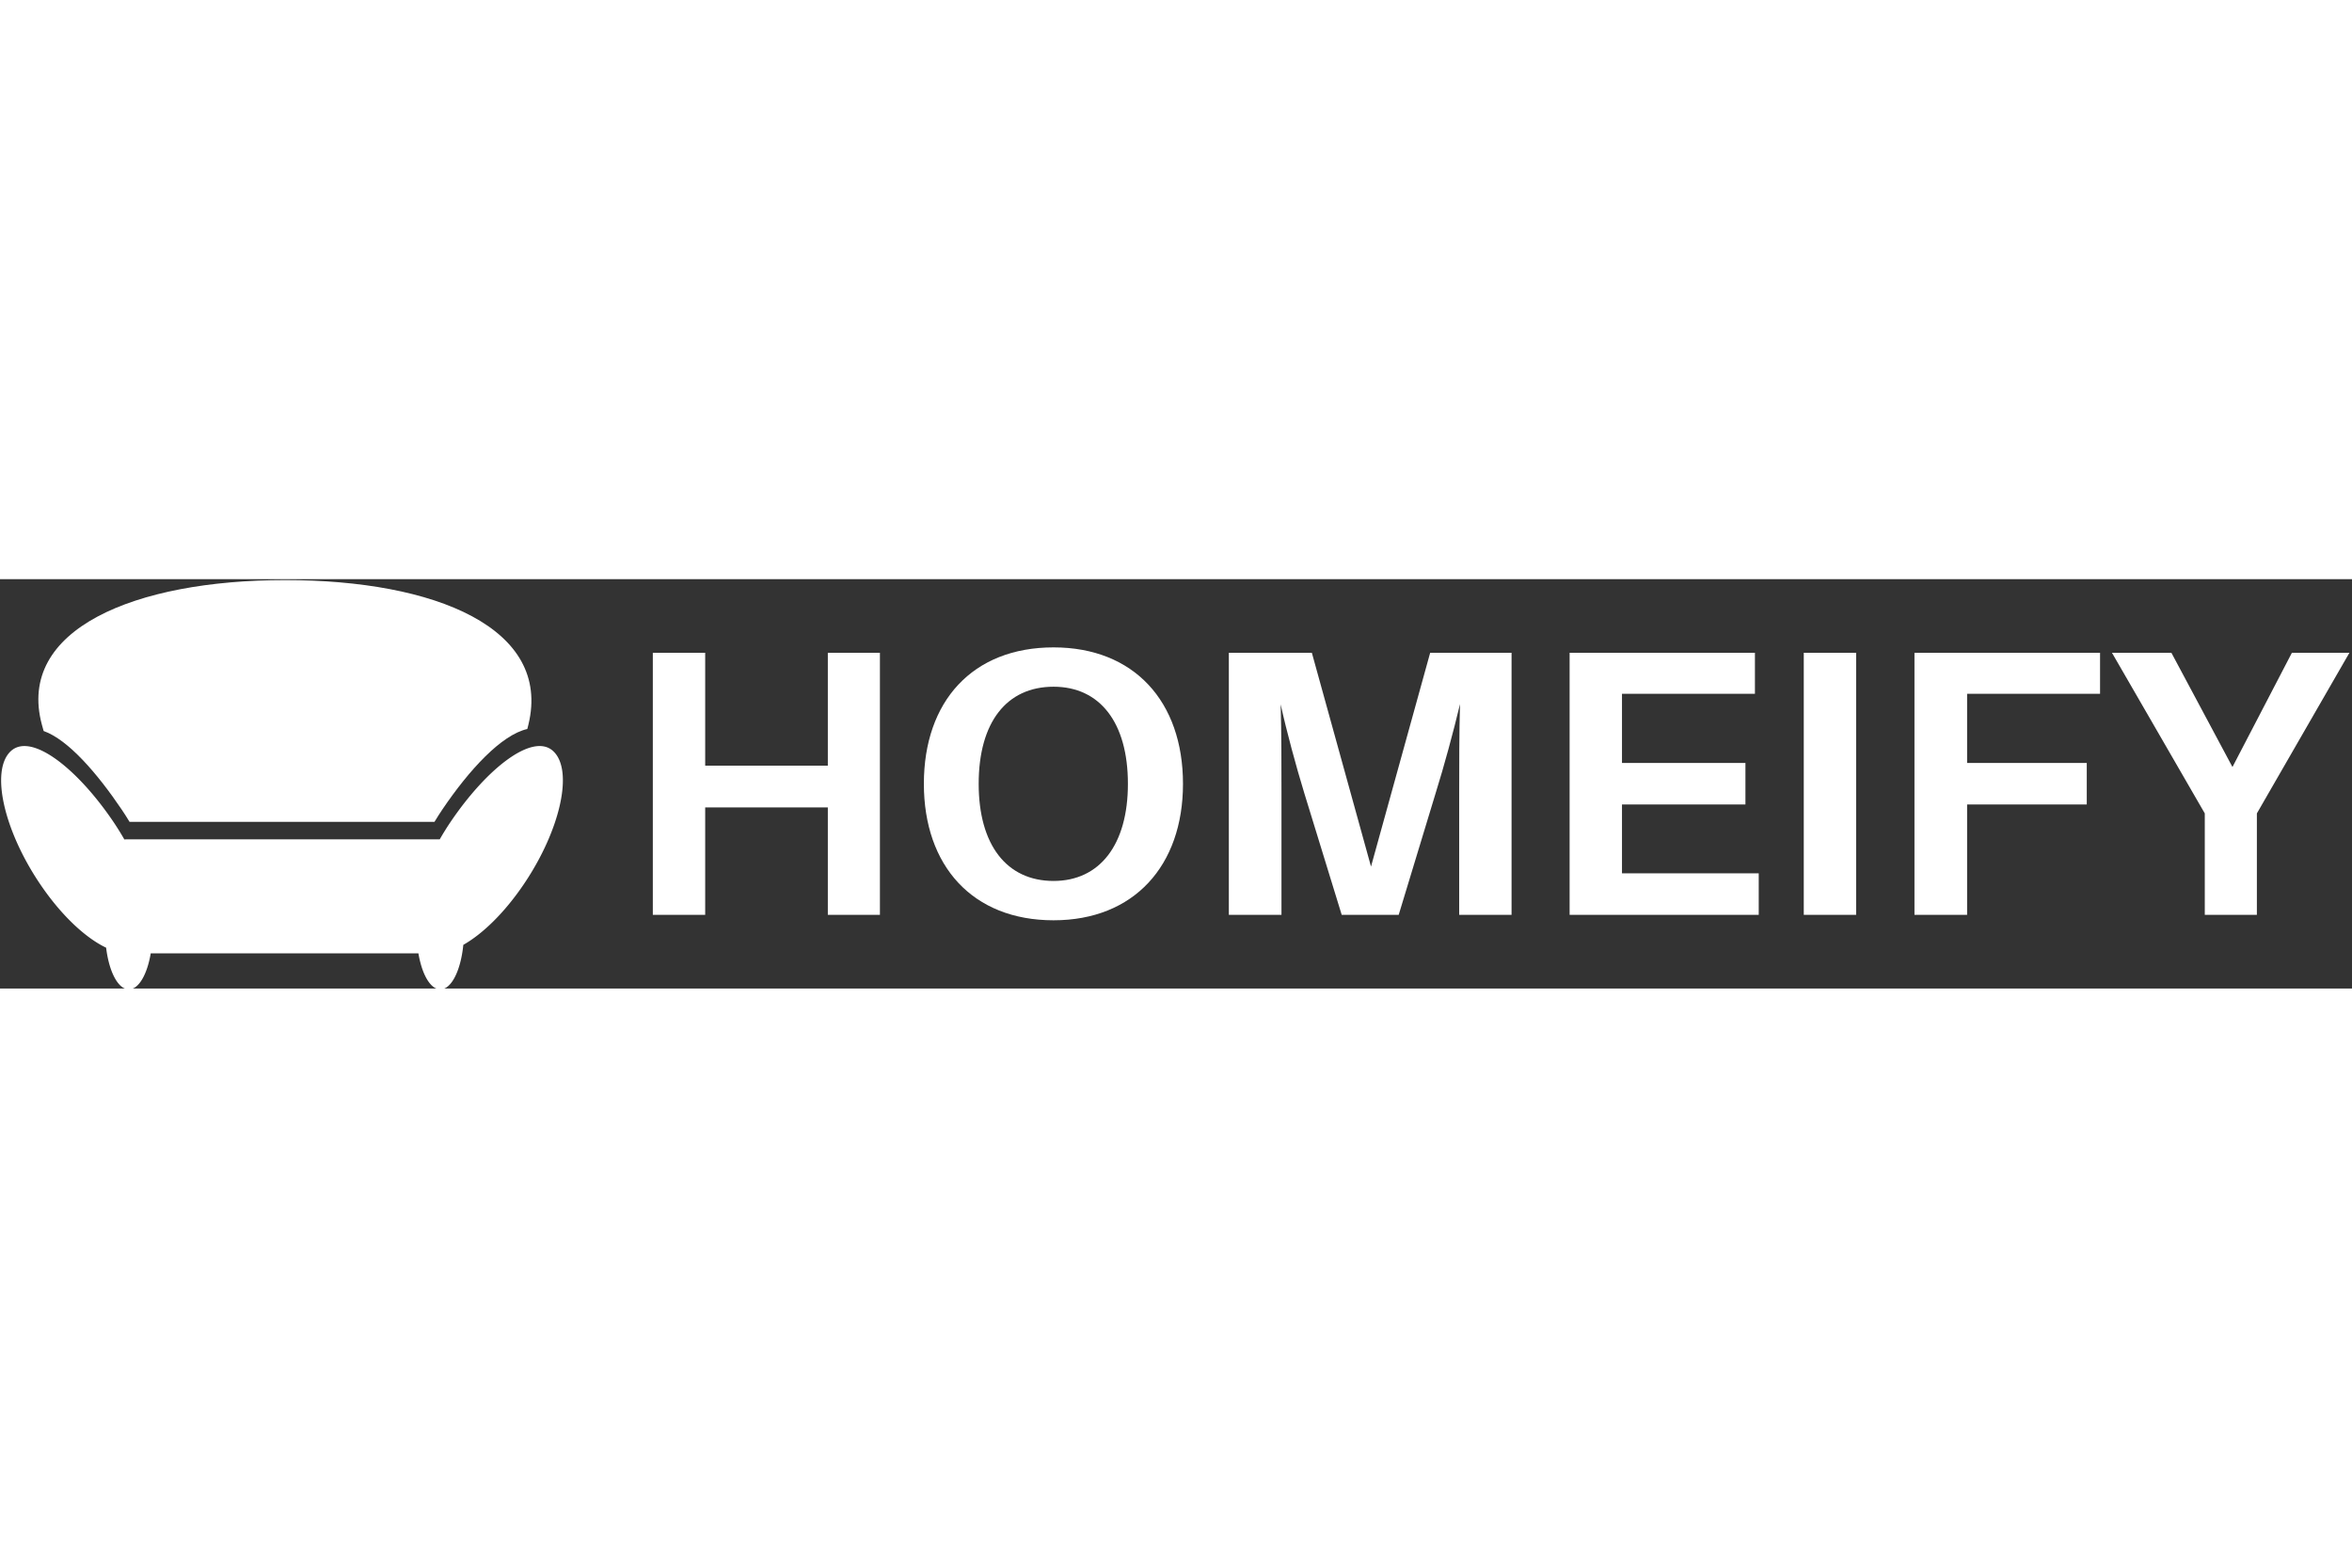 <svg data-v-423bf9ae="" xmlns="http://www.w3.org/2000/svg" width="150" height="100" viewBox="0 0 517 90" class="iconLeft"><rect x="0" y="0" width="517" height="90" fill="#333333" stroke="none"/><!----><!----><!----><g data-v-423bf9ae="" id="9d166bcc-0b9e-4dc3-8a2a-ba1b8b43151b" fill="white" transform="matrix(5.964,0,0,5.964,136.044,-7.187)"><path d="M9.62 3.92L7.70 3.92L7.70 8.08L3.18 8.08L3.18 3.92L1.25 3.92L1.25 13.58L3.18 13.58L3.18 9.62L7.70 9.62L7.70 13.58L9.62 13.58ZM16.02 3.72C13.03 3.72 11.24 5.71 11.24 8.75C11.24 11.77 13.03 13.78 16.02 13.78C18.98 13.78 20.79 11.77 20.79 8.75C20.79 5.71 18.98 3.72 16.02 3.72ZM16.02 12.33C14.29 12.33 13.26 11.00 13.26 8.75C13.26 6.48 14.29 5.17 16.02 5.17C17.72 5.17 18.76 6.48 18.76 8.75C18.76 11.00 17.72 12.33 16.02 12.33ZM32.90 3.92L29.90 3.92L27.72 11.80L25.54 3.92L22.48 3.92L22.48 13.58L24.42 13.58L24.42 9.11C24.42 8.11 24.42 6.83 24.39 5.82C24.61 6.82 24.96 8.11 25.26 9.09L26.64 13.58L28.74 13.58L30.10 9.10C30.41 8.11 30.76 6.82 31.00 5.81C30.97 6.82 30.97 8.11 30.97 9.11L30.97 13.58L32.90 13.58ZM42.01 12.05L36.97 12.05L36.97 9.51L41.52 9.51L41.52 7.98L36.97 7.98L36.97 5.43L41.87 5.43L41.87 3.92L35.04 3.92L35.04 13.58L42.01 13.58ZM45.60 13.58L45.60 3.92L43.67 3.92L43.67 13.58ZM49.69 5.43L54.59 5.43L54.59 3.92L47.75 3.92L47.75 13.58L49.69 13.58L49.69 9.51L54.10 9.51L54.10 7.98L49.69 7.98ZM60.37 9.84L63.78 3.92L61.66 3.92L59.47 8.13L57.22 3.92L55.03 3.92L58.45 9.84L58.45 13.58L60.37 13.58Z"></path></g><!----><g data-v-423bf9ae="" id="ed1a7e53-9840-44bf-bc59-9d3bde0873ca" transform="matrix(1.372,0,0,1.372,-6.61,-23.404)" stroke="none" fill="white"><g clip-rule="evenodd"><path d="M11.81 41.39c3.938 1.398 8.579 6.772 12.511 12.594.421.622.834 1.271 1.252 1.964h48.854c.419-.694.832-1.343 1.251-1.964 4.309-6.379 9.468-11.977 13.622-12.917.06-.243.121-.471.181-.717 3.728-15.413-14.87-23.144-38.98-23.144s-43.07 7.891-38.98 23.144c.097.358.193.69.289 1.04z"></path><path d="M93.478 44.642c-3.247-3.084-10.627 2.664-16.485 11.335a45.047 45.047 0 0 0-1.722 2.773H25.035c-.099 0-.195.015-.292.022a45.565 45.565 0 0 0-1.735-2.795C17.15 47.306 9.769 41.559 6.522 44.642c-3.247 3.084-1.13 12.614 4.728 21.286 3.382 5.006 7.264 8.613 10.571 10.186.468 3.862 1.919 6.68 3.638 6.68 1.583 0 2.939-2.388 3.509-5.78h42.885c.571 3.392 1.926 5.78 3.509 5.78 1.786 0 3.28-3.043 3.686-7.136 3.106-1.76 6.612-5.157 9.701-9.729 5.859-8.673 7.975-18.203 4.729-21.287z"></path></g></g><!----></svg>